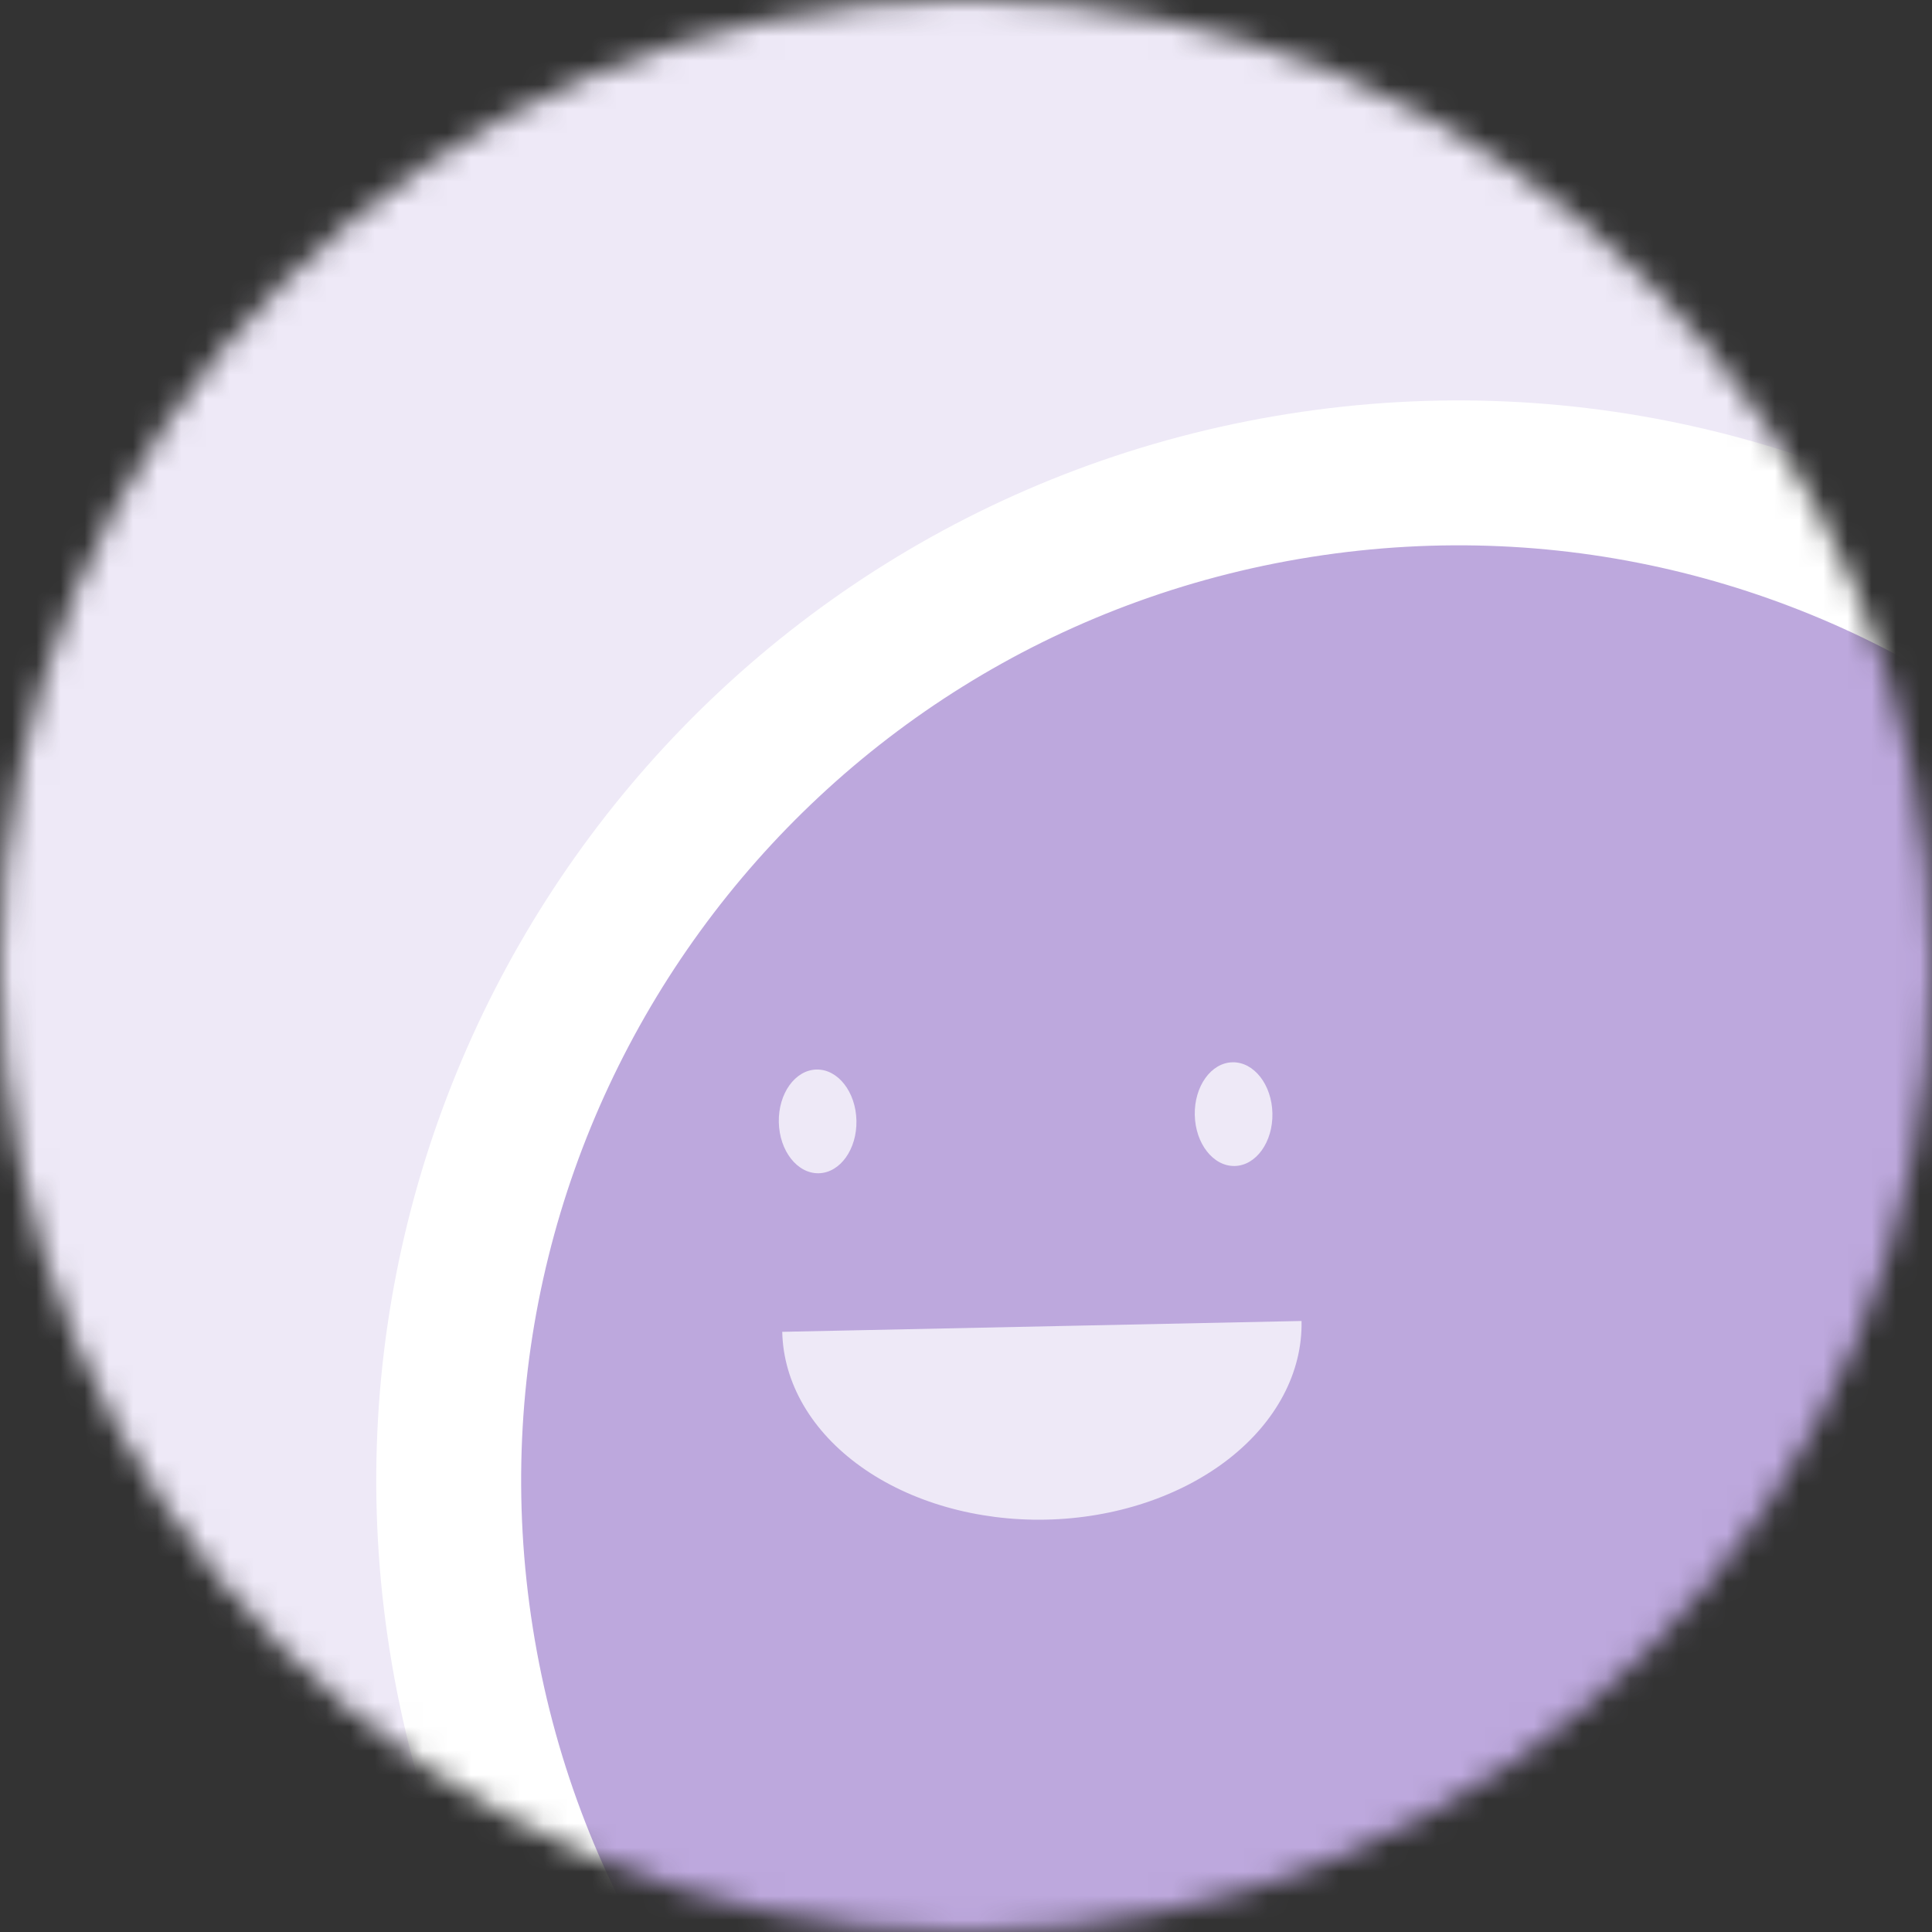 <svg width="80" height="80" viewBox="0 0 80 80" fill="none" xmlns="http://www.w3.org/2000/svg">
<rect x="0" y="0" width="80" height="80" fill="#333333" stroke="none"/>
<g clip-path="url(#clip0_436_941)">
<mask id="mask0_436_941" style="mask-type:alpha" maskUnits="userSpaceOnUse" x="0" y="0" width="80" height="80">
<path d="M80 40C80 17.909 62.091 0 40 0C17.909 0 0 17.909 0 40C0 62.091 17.909 80 40 80C62.091 80 80 62.091 80 40Z" fill="white"/>
</mask>
<g mask="url(#mask0_436_941)">
<path d="M80 -4H-2V81H80V-4Z" fill="#EEE9F7"/>
<path d="M53.815 20.101C31.034 23.709 15.492 45.1 19.1 67.88C22.708 90.661 44.1 106.203 66.88 102.595C89.66 98.987 105.203 77.595 101.595 54.815C97.987 32.035 76.595 16.492 53.815 20.101Z" fill="#BDA8DD" stroke="white" stroke-width="6"/>
<path d="M32.391 55.148C32.436 57.27 33.612 59.282 35.66 60.74C37.708 62.198 40.461 62.984 43.312 62.925C46.163 62.865 48.88 61.965 50.864 60.423C52.849 58.88 53.938 56.821 53.894 54.699" fill="#EEE9F7"/>
<path d="M35.463 46.401C35.438 45.215 34.698 44.269 33.811 44.287C32.923 44.306 32.224 45.283 32.249 46.469C32.274 47.655 33.014 48.601 33.901 48.582C34.789 48.563 35.488 47.587 35.463 46.401Z" fill="#EEE9F7"/>
<path d="M52.688 46.1C52.663 44.914 51.923 43.968 51.035 43.987C50.148 44.005 49.449 44.982 49.473 46.168C49.498 47.354 50.238 48.3 51.126 48.281C52.013 48.263 52.713 47.286 52.688 46.1Z" fill="#EEE9F7"/>
</g>
</g>
<defs>
<clipPath id="clip0_436_941">
<rect width="80" height="80" fill="white"/>
</clipPath>
</defs>
</svg>
